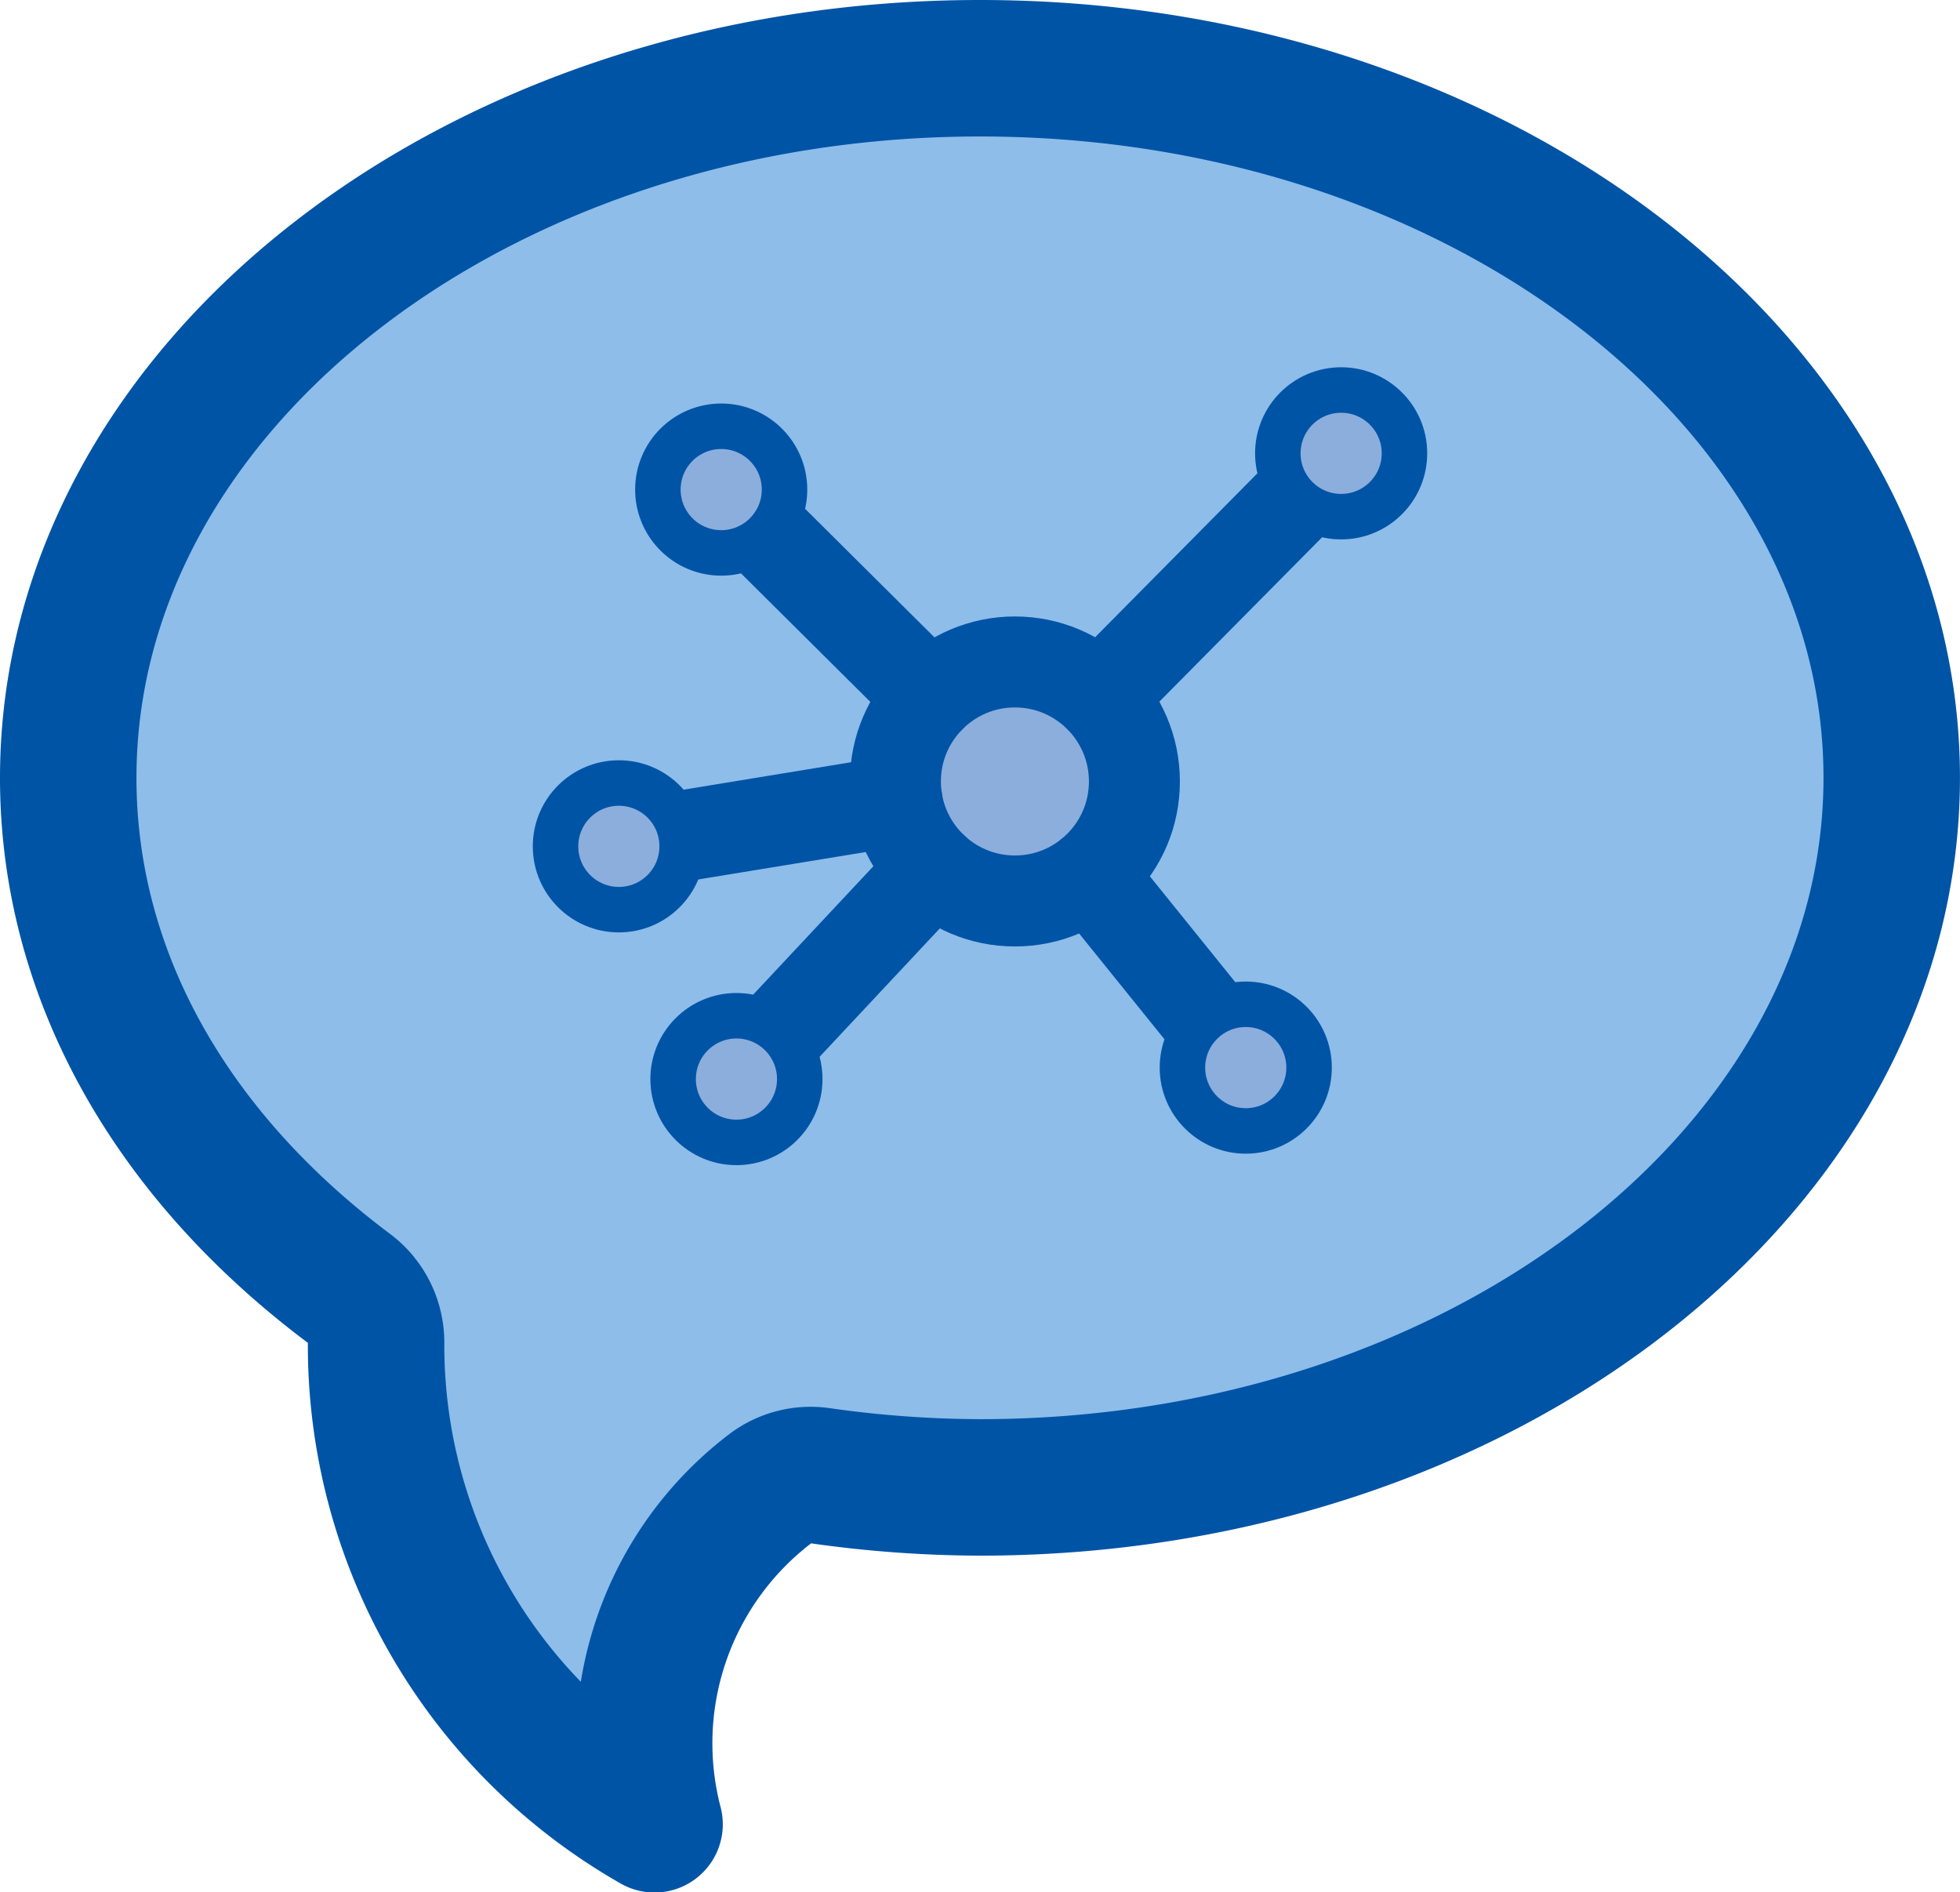 <svg xmlns="http://www.w3.org/2000/svg" width="43.089" height="41.597" viewBox="0 0 43.089 41.597">
  <g id="communication" transform="translate(-0.625 -1.738)">
    <g id="Group_805" data-name="Group 805" transform="translate(2.125 3.238)">
      <g id="Group_804" data-name="Group 804">
        <g id="Group_803" data-name="Group 803">
          <g id="Group_802" data-name="Group 802">
            <g id="Group_801" data-name="Group 801">
              <g id="Group_800" data-name="Group 800">
                <path id="Path_1003" data-name="Path 1003" d="M22.17,3.238c-11.053,0-20.045,7-20.045,15.6,0,4.257,2.193,8.242,6.176,11.224a1.485,1.485,0,0,1,.592,1.191,12.114,12.114,0,0,0,6.122,10.586,7.037,7.037,0,0,1,2.534-7.37,1.462,1.462,0,0,1,1.107-.292,25.319,25.319,0,0,0,3.512.257c11.053,0,20.045-7,20.045-15.6S33.222,3.238,22.17,3.238Z" transform="translate(-2.125 -3.238)" fill="#8ebdea" stroke="#0054a6" stroke-linecap="round" stroke-linejoin="round" stroke-miterlimit="10" stroke-width="3"/>
              </g>
            </g>
          </g>
        </g>
      </g>
    </g>
    <g id="Group_806" data-name="Group 806" transform="translate(12.838 10.311)">
      <circle id="Ellipse_230" data-name="Ellipse 230" cx="2.627" cy="2.627" r="2.627" transform="translate(7.472 5.978)" fill="#8caedc" stroke="#0054a6" stroke-linecap="round" stroke-linejoin="round" stroke-miterlimit="10" stroke-width="2"/>
      <line id="Line_87" data-name="Line 87" x1="4.743" y2="0.777" transform="translate(2.765 9.03)" fill="#8caedc" stroke="#0054a6" stroke-linecap="round" stroke-linejoin="round" stroke-miterlimit="10" stroke-width="2"/>
      <line id="Line_88" data-name="Line 88" x2="3.606" y2="3.583" transform="translate(4.63 3.17)" fill="#8caedc" stroke="#0054a6" stroke-linecap="round" stroke-linejoin="round" stroke-miterlimit="10" stroke-width="2"/>
      <line id="Line_89" data-name="Line 89" x1="4.328" y2="4.371" transform="translate(11.964 2.382)" fill="#8caedc" stroke="#0054a6" stroke-linecap="round" stroke-linejoin="round" stroke-miterlimit="10" stroke-width="2"/>
      <line id="Line_90" data-name="Line 90" x2="2.553" y2="3.164" transform="translate(11.749 10.65)" fill="#8caedc" stroke="#0054a6" stroke-linecap="round" stroke-linejoin="round" stroke-miterlimit="10" stroke-width="2"/>
      <line id="Line_91" data-name="Line 91" x1="3.378" y2="3.608" transform="translate(4.928 10.523)" fill="#8caedc" stroke="#0054a6" stroke-linecap="round" stroke-linejoin="round" stroke-miterlimit="10" stroke-width="2"/>
      <circle id="Ellipse_231" data-name="Ellipse 231" cx="1.392" cy="1.392" r="1.392" transform="translate(2.25 0.797)" fill="#8caedc" stroke="#0054a6" stroke-linecap="round" stroke-linejoin="round" stroke-miterlimit="10" stroke-width="1"/>
      <circle id="Ellipse_232" data-name="Ellipse 232" cx="1.392" cy="1.392" r="1.392" transform="translate(15.879 0)" fill="#8caedc" stroke="#0054a6" stroke-linecap="round" stroke-linejoin="round" stroke-miterlimit="10" stroke-width="1"/>
      <circle id="Ellipse_233" data-name="Ellipse 233" cx="1.392" cy="1.392" r="1.392" transform="translate(13.782 13.503)" fill="#8caedc" stroke="#0054a6" stroke-linecap="round" stroke-linejoin="round" stroke-miterlimit="10" stroke-width="1"/>
      <circle id="Ellipse_234" data-name="Ellipse 234" cx="1.392" cy="1.392" r="1.392" transform="translate(2.585 13.755)" fill="#8caedc" stroke="#0054a6" stroke-linecap="round" stroke-linejoin="round" stroke-miterlimit="10" stroke-width="1"/>
      <circle id="Ellipse_235" data-name="Ellipse 235" cx="1.392" cy="1.392" r="1.392" transform="translate(0 8.639)" fill="#8caedc" stroke="#0054a6" stroke-linecap="round" stroke-linejoin="round" stroke-miterlimit="10" stroke-width="1"/>
    </g>
  </g>
</svg>
